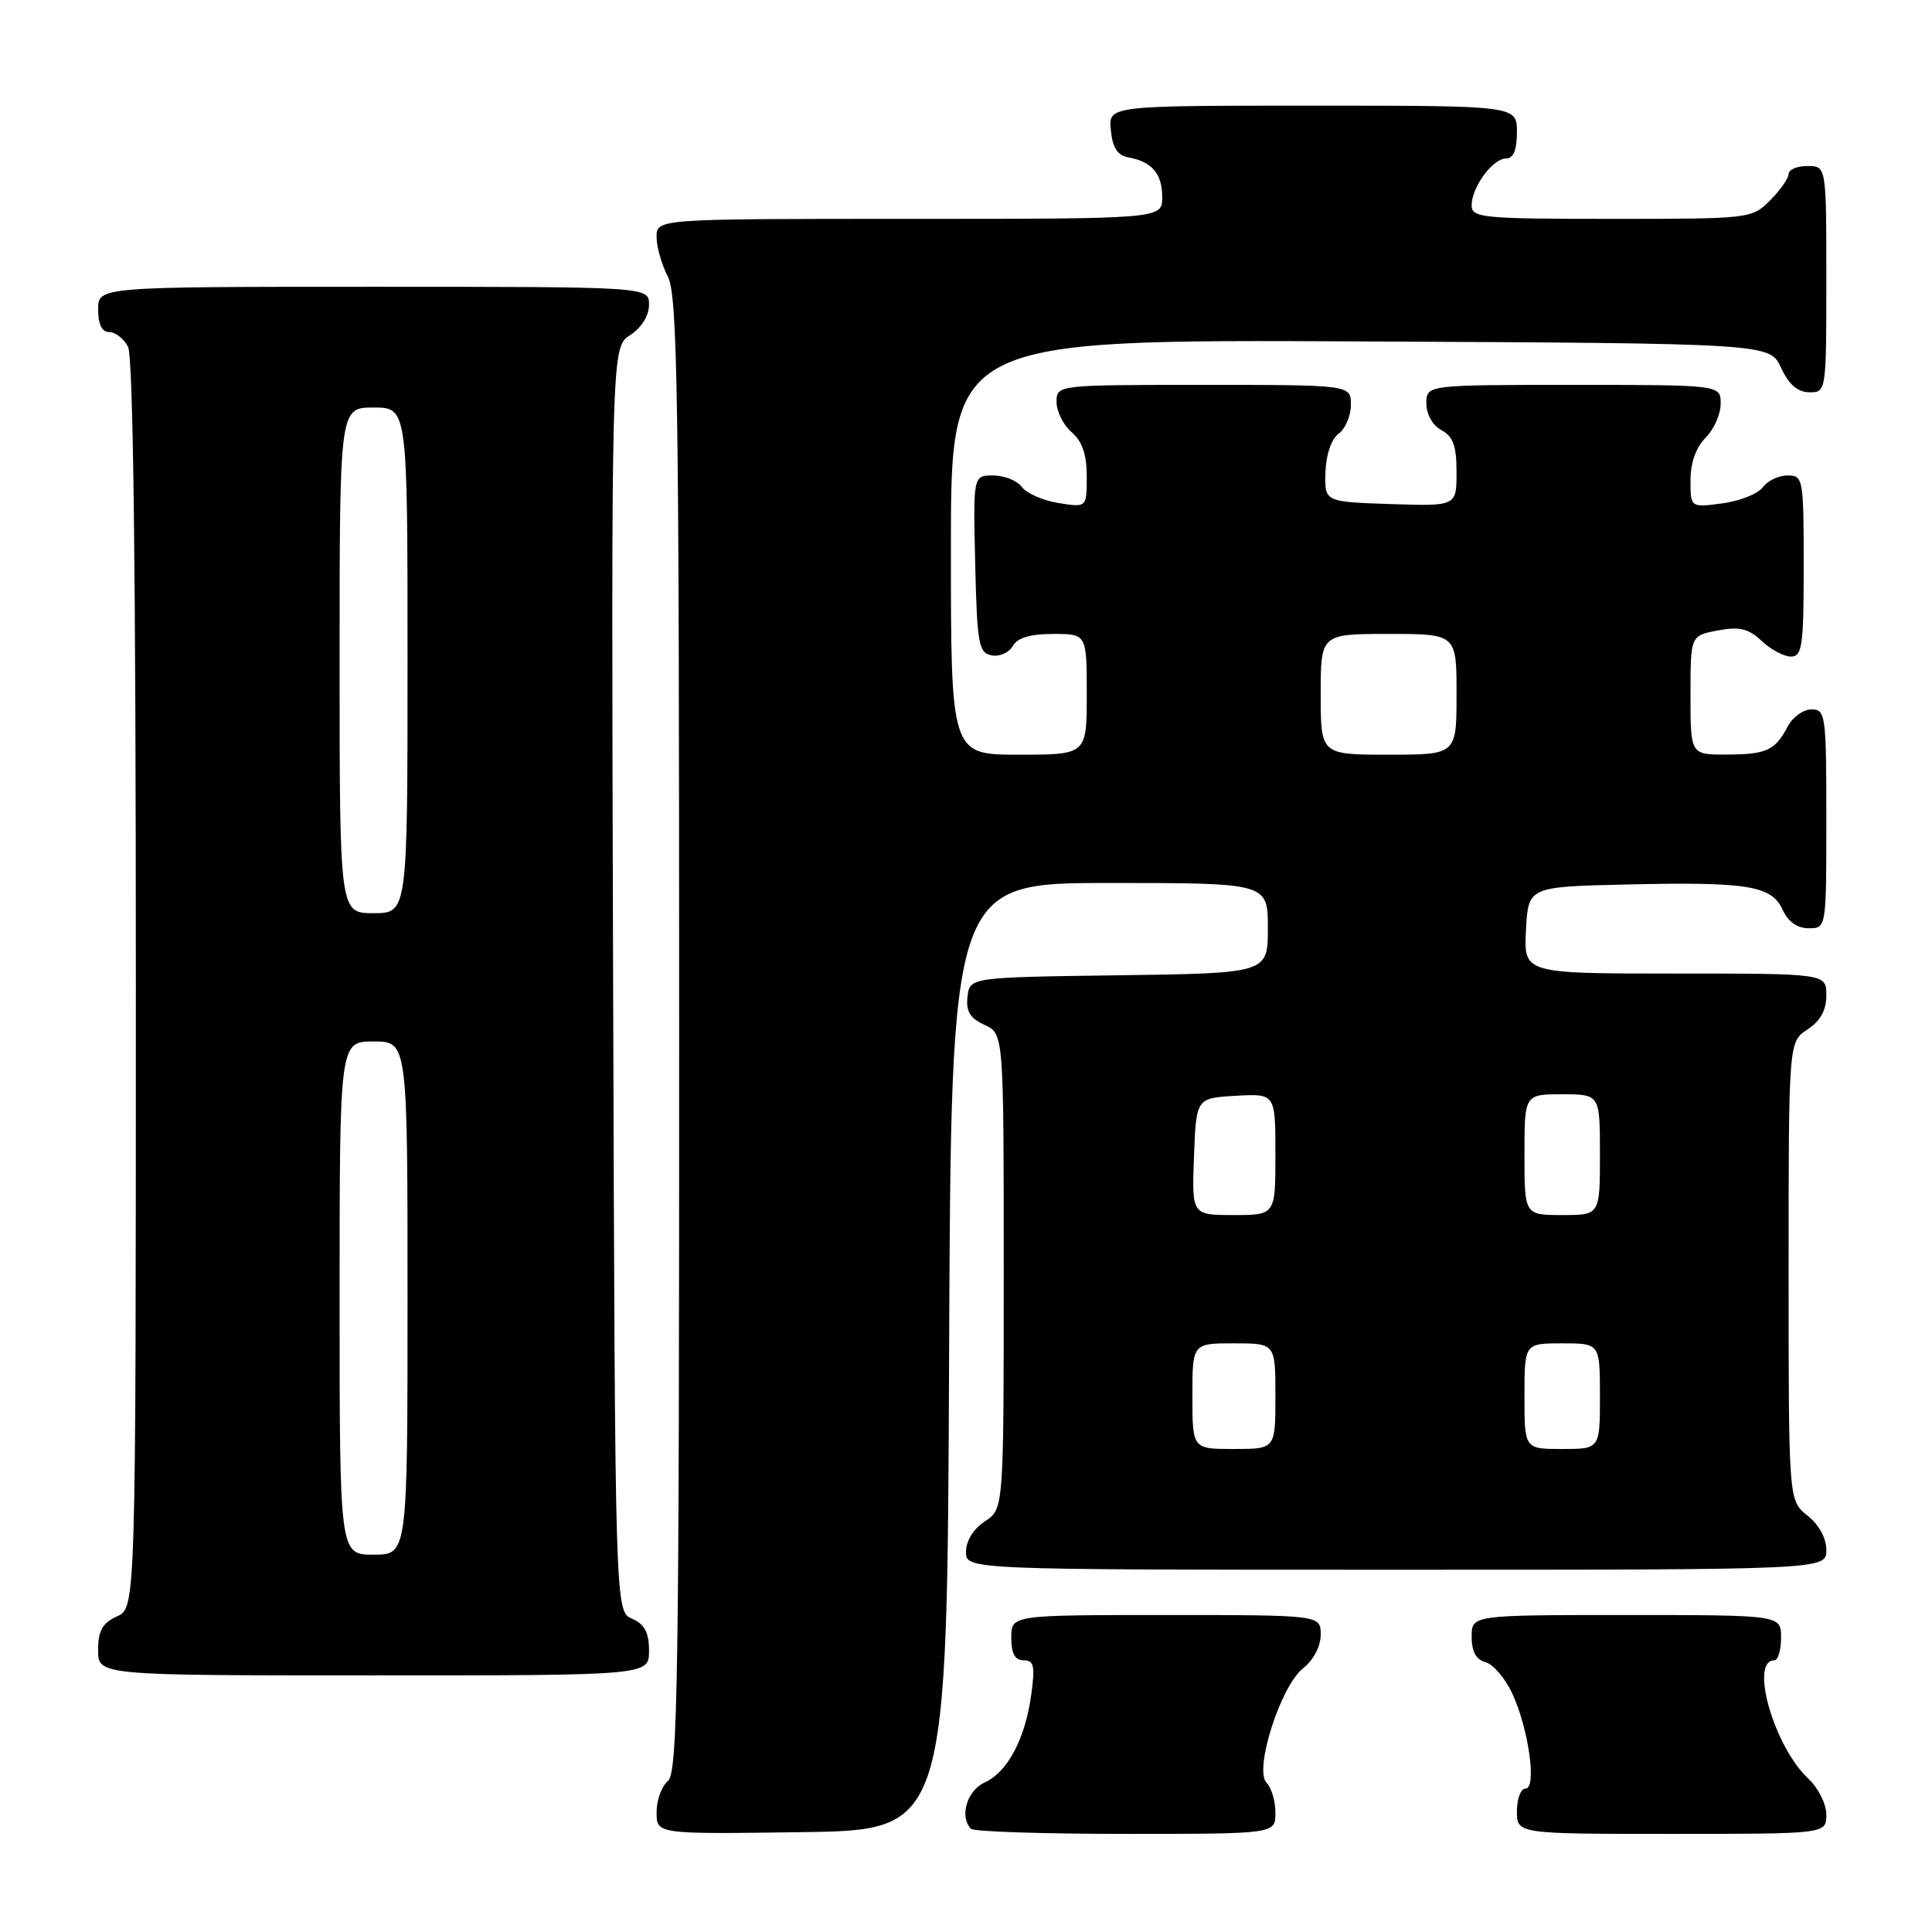 <?xml version="1.0" encoding="UTF-8" standalone="no"?>
<!DOCTYPE svg PUBLIC "-//W3C//DTD SVG 1.1//EN" "http://www.w3.org/Graphics/SVG/1.1/DTD/svg11.dtd" >
<svg xmlns="http://www.w3.org/2000/svg" xmlns:xlink="http://www.w3.org/1999/xlink" version="1.1" viewBox="0 0 256 256">
 <g >
 <path fill="currentColor"
d=" M 125.76 179.75 C 126.02 117.00 126.02 117.00 147.01 117.00 C 168.00 117.00 168.00 117.00 168.00 122.98 C 168.00 128.96 168.00 128.96 148.25 129.23 C 128.50 129.50 128.50 129.50 128.20 132.07 C 127.98 134.01 128.53 134.92 130.45 135.80 C 133.00 136.96 133.00 136.96 133.00 168.46 C 133.00 199.95 133.00 199.95 130.50 201.59 C 128.99 202.58 128.00 204.17 128.00 205.62 C 128.00 208.00 128.00 208.00 185.00 208.00 C 242.00 208.00 242.00 208.00 242.00 205.39 C 242.00 203.81 241.02 202.02 239.50 200.82 C 237.00 198.85 237.00 198.85 237.00 168.45 C 237.00 138.05 237.00 138.05 239.50 136.41 C 241.21 135.29 242.00 133.86 242.00 131.88 C 242.00 129.00 242.00 129.00 221.95 129.00 C 201.90 129.00 201.90 129.00 202.20 123.25 C 202.50 117.50 202.50 117.50 215.50 117.20 C 231.59 116.83 234.74 117.34 236.21 120.55 C 236.93 122.13 238.15 123.00 239.66 123.00 C 242.00 123.00 242.00 123.00 242.00 108.50 C 242.00 94.75 241.90 94.00 240.04 94.00 C 238.95 94.00 237.54 95.01 236.89 96.25 C 235.19 99.46 234.09 99.97 228.75 99.98 C 224.00 100.00 224.00 100.00 224.00 92.11 C 224.00 84.22 224.00 84.22 227.61 83.54 C 230.50 83.00 231.67 83.28 233.43 84.93 C 234.64 86.07 236.39 87.00 237.31 87.00 C 238.80 87.00 239.00 85.59 239.00 75.00 C 239.00 63.41 238.93 63.00 236.86 63.00 C 235.68 63.00 234.21 63.70 233.58 64.57 C 232.95 65.43 230.53 66.39 228.21 66.70 C 224.00 67.26 224.00 67.26 224.00 63.63 C 224.00 61.33 224.73 59.27 226.00 58.00 C 227.10 56.90 228.00 54.88 228.00 53.50 C 228.00 51.00 228.00 51.00 208.50 51.00 C 189.00 51.00 189.00 51.00 189.00 53.46 C 189.00 54.91 189.83 56.37 191.00 57.00 C 192.55 57.83 193.00 59.09 193.00 62.57 C 193.00 67.08 193.00 67.08 184.25 66.79 C 175.50 66.50 175.50 66.50 175.63 62.57 C 175.71 60.23 176.41 58.17 177.38 57.46 C 178.27 56.81 179.00 55.09 179.00 53.64 C 179.00 51.00 179.00 51.00 159.50 51.00 C 140.00 51.00 140.00 51.00 140.00 53.28 C 140.00 54.53 140.90 56.33 142.00 57.27 C 143.40 58.47 144.00 60.22 144.00 63.12 C 144.00 67.26 144.00 67.26 140.25 66.65 C 138.19 66.32 136.01 65.36 135.39 64.52 C 134.78 63.69 133.08 63.00 131.61 63.00 C 128.94 63.00 128.94 63.00 129.22 74.74 C 129.47 85.36 129.68 86.51 131.40 86.84 C 132.45 87.04 133.71 86.48 134.20 85.60 C 134.82 84.51 136.51 84.00 139.55 84.00 C 144.00 84.00 144.00 84.00 144.00 92.00 C 144.00 100.00 144.00 100.00 135.00 100.00 C 126.00 100.00 126.00 100.00 126.00 72.49 C 126.00 44.98 126.00 44.98 180.25 45.24 C 234.50 45.50 234.50 45.50 236.00 48.73 C 237.03 50.95 238.20 51.96 239.75 51.98 C 241.98 52.00 242.00 51.90 242.00 37.00 C 242.00 22.00 242.00 22.00 239.50 22.00 C 238.12 22.00 237.00 22.47 237.00 23.05 C 237.00 23.62 235.90 25.20 234.55 26.55 C 232.12 28.98 231.90 29.00 213.55 29.00 C 196.44 29.00 195.00 28.86 195.00 27.22 C 195.00 24.80 197.79 21.00 199.56 21.00 C 200.54 21.00 201.00 19.88 201.00 17.50 C 201.00 14.00 201.00 14.00 173.94 14.00 C 146.87 14.00 146.87 14.00 147.19 17.24 C 147.41 19.56 148.07 20.59 149.50 20.85 C 152.65 21.43 154.00 23.01 154.00 26.12 C 154.00 29.00 154.00 29.00 120.50 29.00 C 87.00 29.00 87.00 29.00 87.00 31.39 C 87.00 32.70 87.67 35.06 88.49 36.64 C 89.79 39.12 89.99 52.48 89.99 137.13 C 90.00 222.69 89.81 234.91 88.50 236.00 C 87.67 236.68 87.00 238.55 87.00 240.14 C 87.00 243.04 87.00 243.04 106.25 242.77 C 125.50 242.50 125.50 242.50 125.76 179.75 Z  M 169.00 240.20 C 169.00 238.66 168.47 236.87 167.83 236.23 C 166.13 234.53 169.68 223.40 172.68 221.04 C 174.05 219.96 175.00 218.14 175.00 216.61 C 175.00 214.00 175.00 214.00 154.50 214.00 C 134.00 214.00 134.00 214.00 134.00 217.00 C 134.00 219.11 134.48 220.00 135.64 220.00 C 137.00 220.00 137.17 220.75 136.65 224.52 C 135.85 230.41 133.51 234.81 130.45 236.20 C 128.11 237.27 127.10 240.76 128.67 242.33 C 129.03 242.70 138.26 243.00 149.17 243.00 C 169.00 243.00 169.00 243.00 169.00 240.20 Z  M 242.00 240.45 C 242.00 239.05 240.93 236.91 239.63 235.70 C 235.08 231.47 231.78 220.00 235.11 220.00 C 235.60 220.00 236.00 218.65 236.00 217.00 C 236.00 214.00 236.00 214.00 215.50 214.00 C 195.00 214.00 195.00 214.00 195.00 216.88 C 195.00 218.83 195.59 219.92 196.82 220.24 C 197.82 220.50 199.40 222.32 200.33 224.28 C 202.53 228.92 203.68 237.00 202.14 237.00 C 201.51 237.00 201.00 238.35 201.00 240.00 C 201.00 243.00 201.00 243.00 221.50 243.00 C 242.00 243.00 242.00 243.00 242.00 240.45 Z  M 86.00 218.74 C 86.00 216.31 85.42 215.22 83.75 214.49 C 81.50 213.50 81.50 213.50 81.24 129.78 C 80.99 46.05 80.99 46.05 83.49 44.41 C 85.01 43.42 86.00 41.83 86.00 40.38 C 86.00 38.00 86.00 38.00 49.50 38.00 C 13.00 38.00 13.00 38.00 13.00 41.00 C 13.00 42.97 13.50 44.00 14.46 44.00 C 15.27 44.00 16.40 44.87 16.96 45.93 C 17.65 47.22 18.00 75.44 18.00 130.46 C 18.00 213.04 18.00 213.04 15.50 214.18 C 13.56 215.07 13.00 216.07 13.00 218.66 C 13.00 222.00 13.00 222.00 49.50 222.00 C 86.00 222.00 86.00 222.00 86.00 218.74 Z  M 158.00 185.00 C 158.00 178.00 158.00 178.00 163.50 178.00 C 169.00 178.00 169.00 178.00 169.00 185.00 C 169.00 192.00 169.00 192.00 163.50 192.00 C 158.00 192.00 158.00 192.00 158.00 185.00 Z  M 202.00 185.00 C 202.00 178.00 202.00 178.00 207.00 178.00 C 212.00 178.00 212.00 178.00 212.00 185.00 C 212.00 192.00 212.00 192.00 207.00 192.00 C 202.00 192.00 202.00 192.00 202.00 185.00 Z  M 158.21 153.25 C 158.50 145.50 158.50 145.50 163.75 145.20 C 169.00 144.90 169.00 144.90 169.00 152.95 C 169.00 161.00 169.00 161.00 163.46 161.00 C 157.92 161.00 157.92 161.00 158.21 153.25 Z  M 202.00 153.00 C 202.00 145.00 202.00 145.00 207.00 145.00 C 212.00 145.00 212.00 145.00 212.00 153.00 C 212.00 161.00 212.00 161.00 207.00 161.00 C 202.00 161.00 202.00 161.00 202.00 153.00 Z  M 175.00 92.00 C 175.00 84.00 175.00 84.00 184.00 84.00 C 193.00 84.00 193.00 84.00 193.00 92.00 C 193.00 100.00 193.00 100.00 184.00 100.00 C 175.00 100.00 175.00 100.00 175.00 92.00 Z  M 45.00 172.00 C 45.00 138.00 45.00 138.00 49.50 138.00 C 54.00 138.00 54.00 138.00 54.00 172.00 C 54.00 206.00 54.00 206.00 49.50 206.00 C 45.00 206.00 45.00 206.00 45.00 172.00 Z  M 45.00 87.50 C 45.00 54.00 45.00 54.00 49.50 54.00 C 54.00 54.00 54.00 54.00 54.00 87.50 C 54.00 121.00 54.00 121.00 49.50 121.00 C 45.00 121.00 45.00 121.00 45.00 87.50 Z "/>
</g>
</svg>